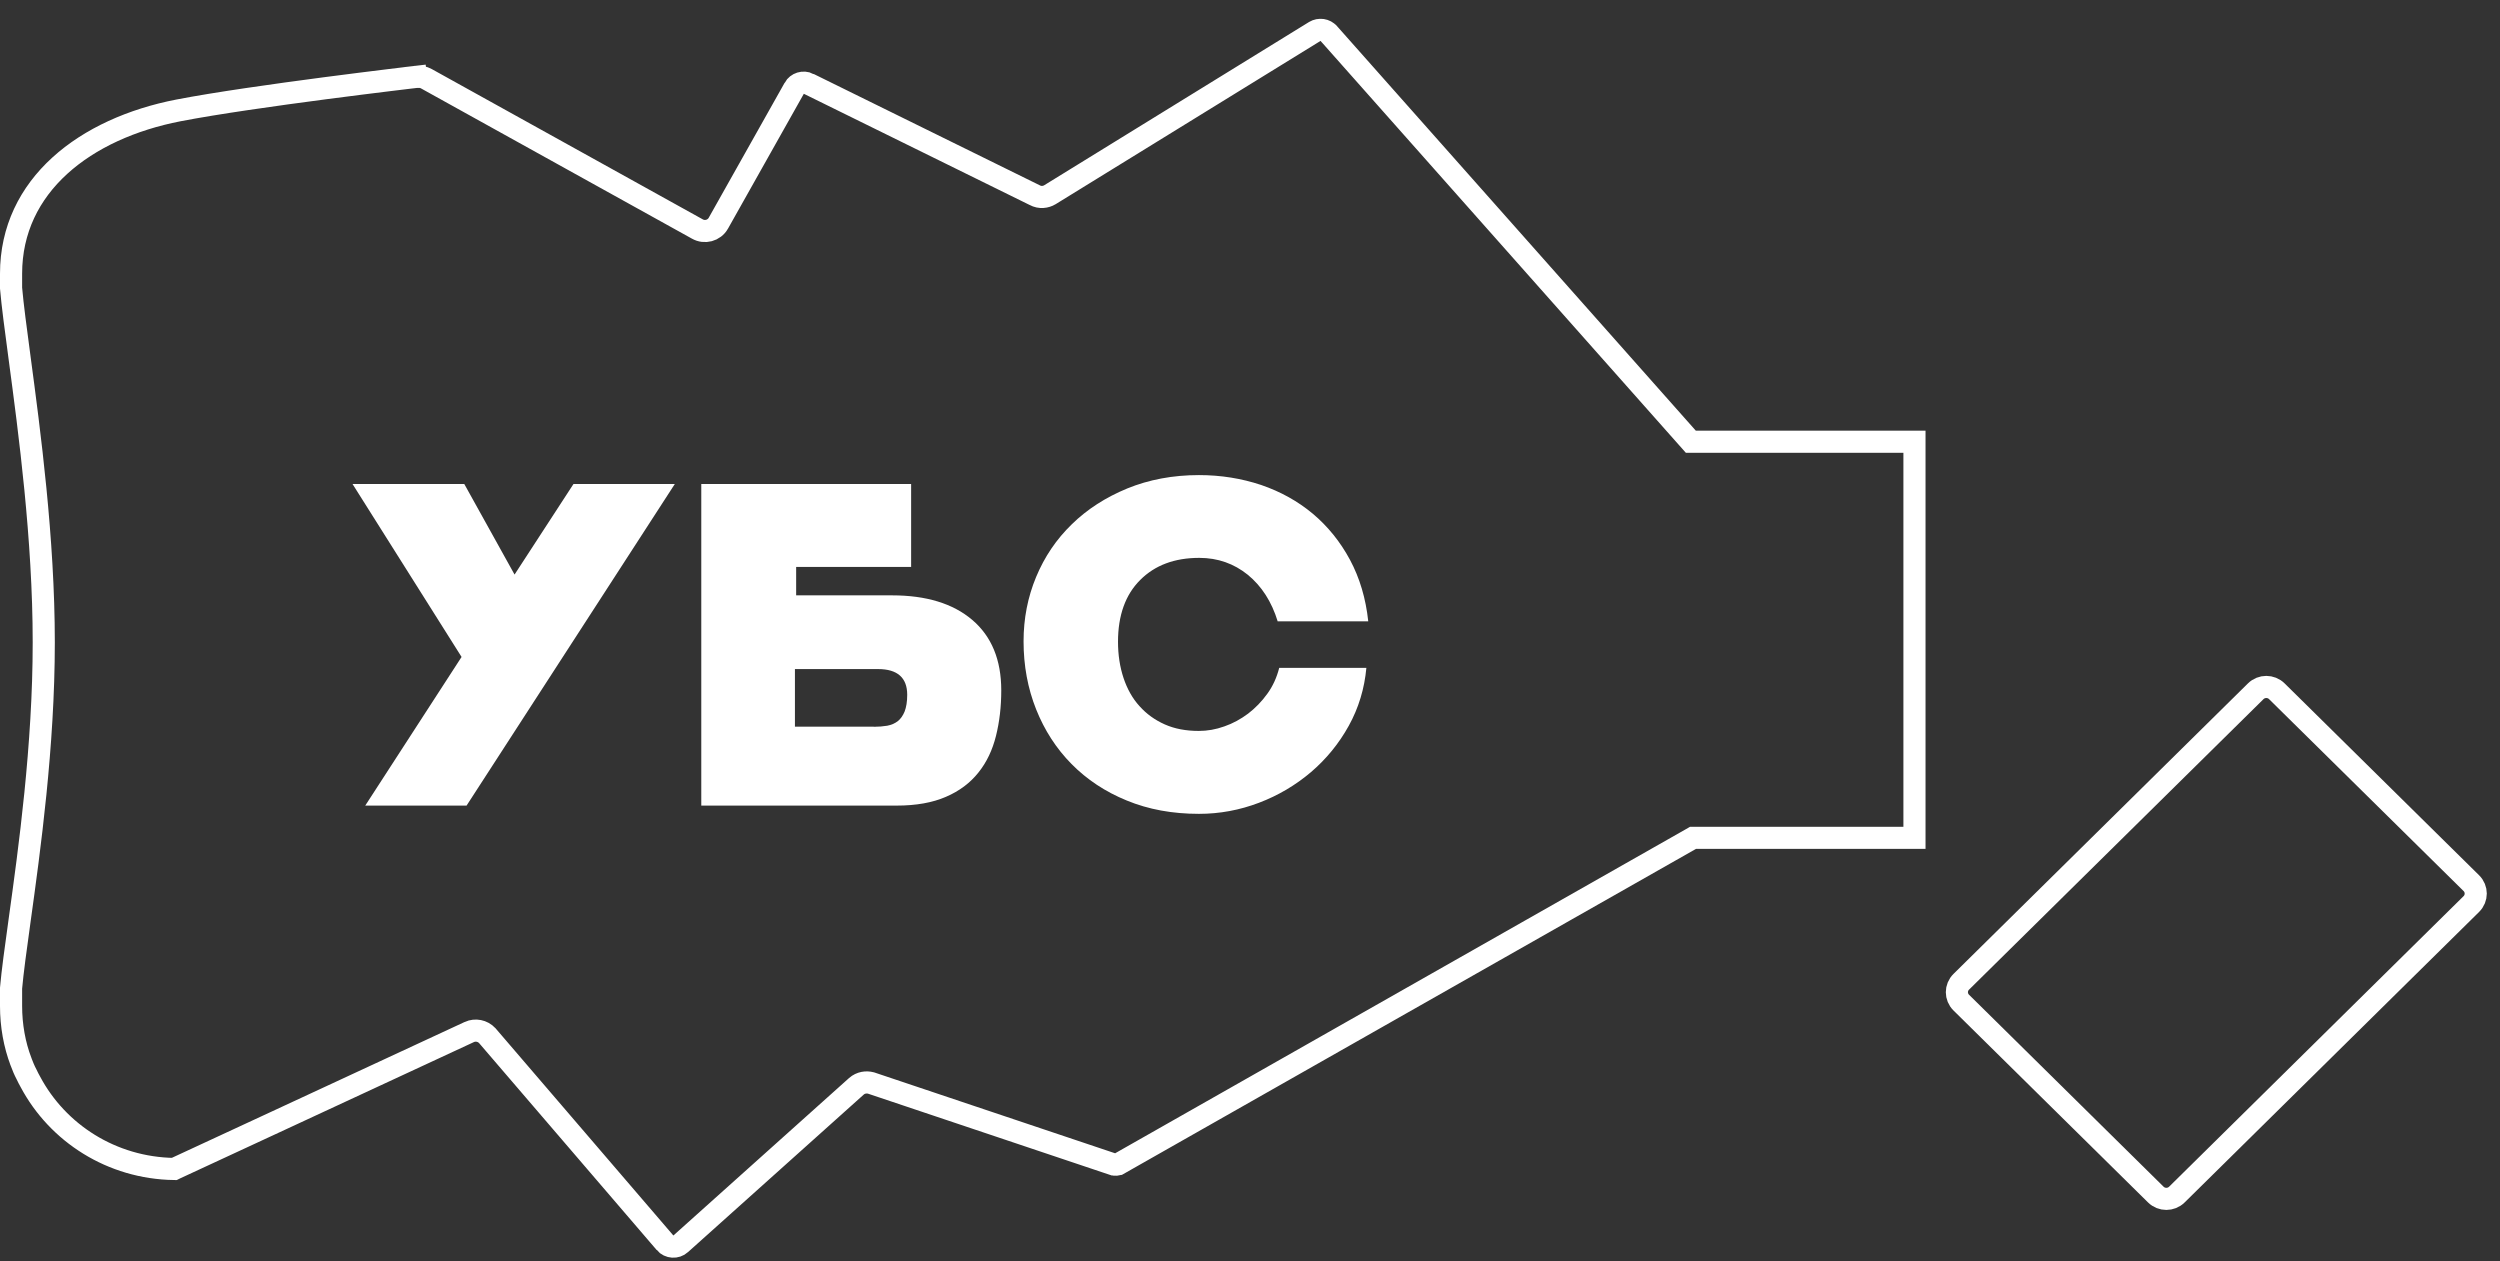 <svg width="113" height="57" viewBox="0 0 113 57" fill="none" xmlns="http://www.w3.org/2000/svg">
<rect x="0" y="0" width="113" height="57" fill="#333333" stroke="none"/>
<g clip-path="url(#clip0_416_10772)">
<path d="M101.959 31.245L88.649 44.377C88.385 44.637 88.385 45.058 88.649 45.318L97.442 53.994C97.705 54.254 98.132 54.254 98.395 53.994L111.706 40.861C111.969 40.601 111.969 40.18 111.706 39.92L102.913 31.245C102.65 30.985 102.223 30.985 101.959 31.245Z" stroke="white"/>
<path d="M76.277 19.799L76.426 19.967H76.651H86.534V37.87H76.657H76.525L76.41 37.936L50.573 52.607C50.572 52.607 50.572 52.607 50.571 52.608C50.496 52.648 50.405 52.656 50.328 52.63L50.327 52.63L39.395 48.96L39.38 48.955L39.365 48.951C39.159 48.896 38.907 48.928 38.71 49.1L38.706 49.104L30.766 56.221L30.763 56.224C30.564 56.406 30.241 56.386 30.063 56.178L30.063 56.177L22.037 46.825L22.031 46.818L22.025 46.812C21.815 46.584 21.485 46.523 21.212 46.647L21.209 46.649L12.408 50.734L12.408 50.734L7.937 52.807L7.937 52.807L7.926 52.812L7.874 52.838C5.045 52.796 2.606 51.214 1.376 48.904L1.371 48.895L1.366 48.886C1.311 48.792 1.264 48.696 1.208 48.579L1.203 48.569L1.198 48.559C1.104 48.384 1.027 48.197 0.95 47.993L0.95 47.992C0.655 47.213 0.5 46.358 0.5 45.463V44.665C0.566 43.916 0.71 42.874 0.884 41.618C1.333 38.382 1.978 33.73 1.978 29.036C1.978 24.343 1.333 19.525 0.885 16.172C0.711 14.87 0.566 13.789 0.5 13.022V12.374C0.5 8.376 3.851 5.807 8.072 4.989L8.072 4.989C9.75 4.664 12.427 4.286 14.697 3.988C15.829 3.84 16.856 3.712 17.599 3.621C17.971 3.575 18.272 3.539 18.48 3.514L18.719 3.486L18.781 3.479L18.797 3.477L18.801 3.476L18.802 3.476L18.802 3.476L18.744 2.979L18.802 3.476L18.811 3.475C18.976 3.453 19.136 3.482 19.277 3.561L19.277 3.561L31.519 10.35C31.848 10.539 32.276 10.429 32.469 10.091L32.47 10.088L35.903 3.984L35.903 3.983C36.027 3.762 36.31 3.67 36.553 3.789L36.553 3.79L46.771 8.821C47.012 8.953 47.273 8.911 47.455 8.803L47.455 8.803L47.462 8.798L59.425 1.424C59.425 1.424 59.425 1.423 59.426 1.423C59.638 1.295 59.906 1.339 60.059 1.514L60.061 1.515L76.277 19.799Z" stroke="white"/>
<path d="M20.986 21.878L23.258 25.97L25.921 21.878H30.501L21.089 36.413H16.509L20.863 29.694L15.935 21.878H20.992H20.986Z" fill="white"/>
<path d="M41.183 21.878V25.626H35.986V26.91H40.322C41.861 26.91 43.071 27.277 43.944 28.018C44.817 28.76 45.257 29.82 45.257 31.206C45.257 31.941 45.178 32.622 45.019 33.261C44.86 33.9 44.598 34.454 44.225 34.918C43.852 35.388 43.364 35.756 42.759 36.015C42.154 36.28 41.409 36.413 40.53 36.413H31.698V21.878H41.19H41.183ZM39.492 32.851C39.712 32.851 39.913 32.833 40.102 32.803C40.286 32.767 40.444 32.701 40.579 32.598C40.707 32.496 40.811 32.351 40.89 32.158C40.964 31.965 41.006 31.718 41.006 31.405C41.006 30.634 40.566 30.242 39.687 30.242H35.931V32.845H39.504L39.492 32.851Z" fill="white"/>
<path d="M57.753 28.091C57.478 27.193 57.026 26.494 56.403 25.982C55.774 25.475 55.047 25.216 54.205 25.216C53.093 25.216 52.201 25.548 51.535 26.217C50.87 26.88 50.534 27.814 50.534 29.007C50.534 29.603 50.619 30.152 50.784 30.646C50.949 31.14 51.187 31.568 51.505 31.917C51.823 32.273 52.201 32.544 52.647 32.743C53.093 32.942 53.606 33.038 54.186 33.038C54.571 33.038 54.956 32.972 55.341 32.833C55.725 32.701 56.086 32.502 56.416 32.255C56.745 32.002 57.032 31.706 57.283 31.357C57.533 31.013 57.71 30.622 57.82 30.188H61.76C61.674 31.122 61.412 31.996 60.966 32.803C60.52 33.611 59.946 34.31 59.256 34.9C58.559 35.491 57.778 35.955 56.904 36.286C56.031 36.618 55.127 36.786 54.192 36.786C52.995 36.786 51.908 36.587 50.931 36.184C49.954 35.786 49.123 35.232 48.433 34.533C47.743 33.834 47.211 33.008 46.833 32.062C46.454 31.11 46.265 30.085 46.265 28.989C46.265 27.958 46.454 26.988 46.833 26.078C47.211 25.168 47.749 24.373 48.445 23.698C49.141 23.017 49.978 22.48 50.955 22.077C51.932 21.679 53.014 21.474 54.192 21.474C55.182 21.474 56.116 21.625 57.002 21.92C57.881 22.221 58.663 22.655 59.341 23.222C60.019 23.794 60.581 24.487 61.021 25.307C61.46 26.126 61.735 27.054 61.845 28.085H57.759L57.753 28.091Z" fill="white"/>
</g>
<defs>
<clipPath id="clip0_416_10772">
<rect width="113" height="56" fill="white" transform="translate(0 0.853)"/>
</clipPath>
</defs>
</svg>
